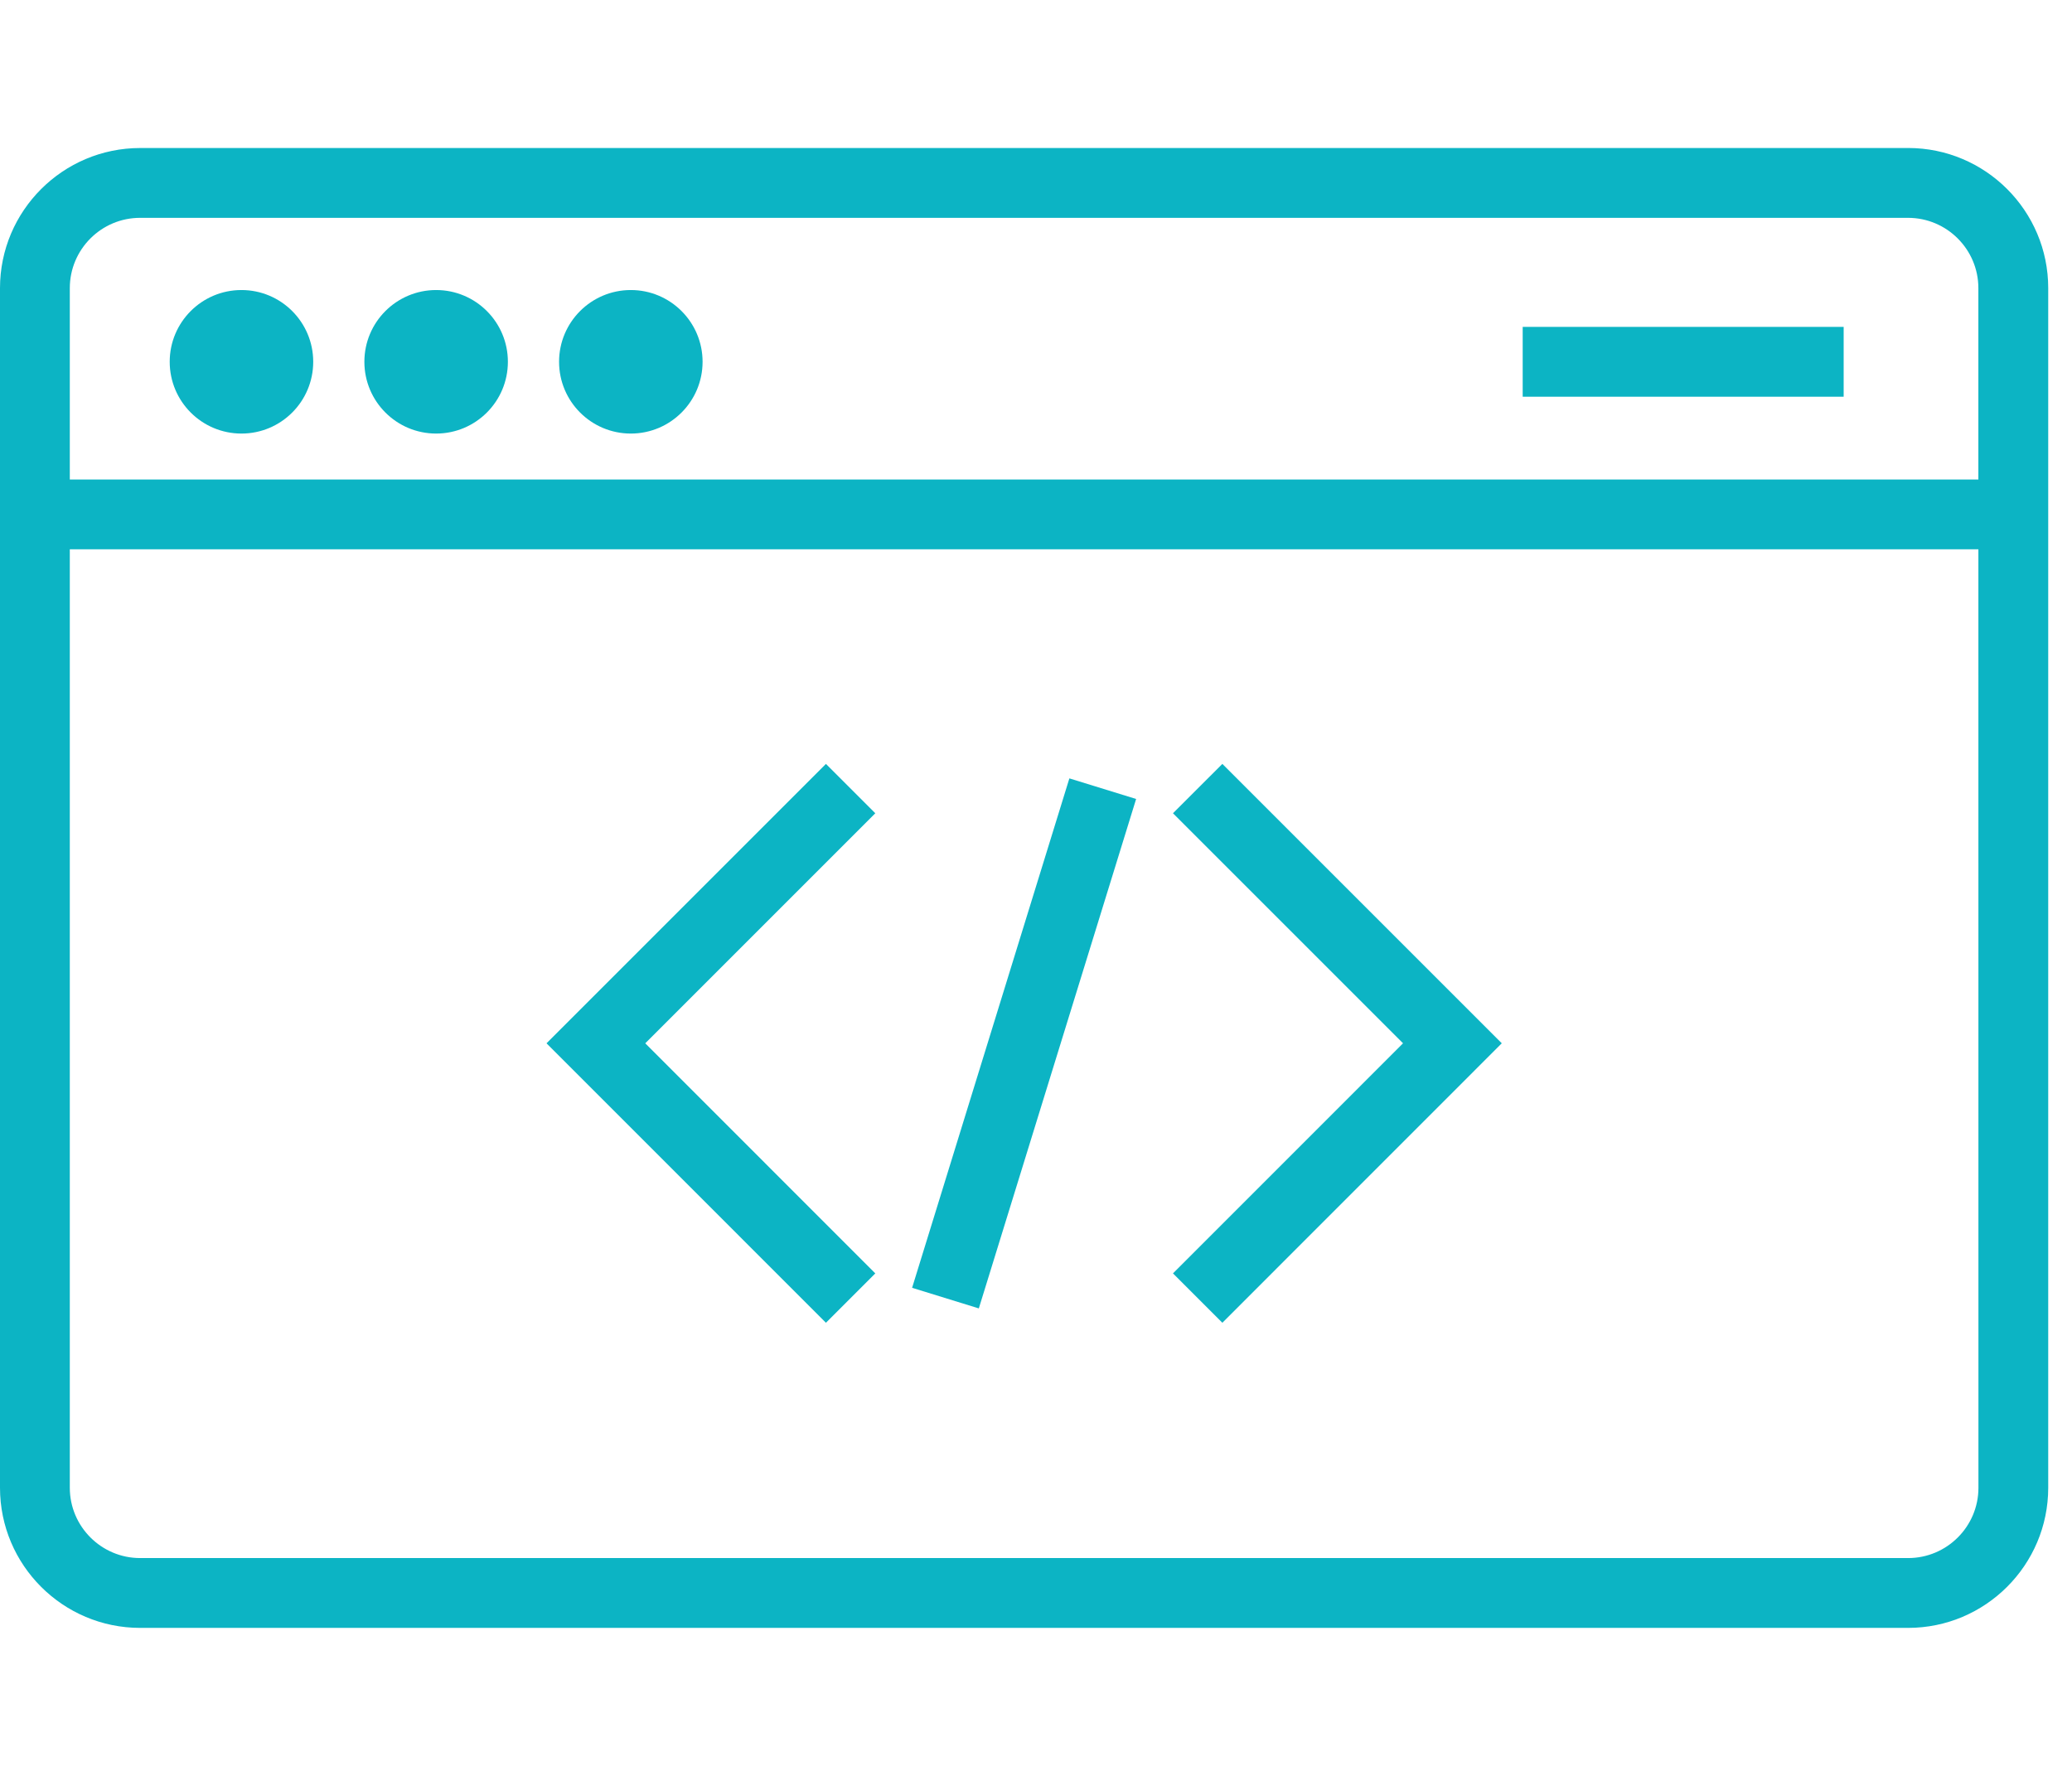 <svg width="70" height="60" viewBox="0 0 84 60" fill="none" xmlns="http://www.w3.org/2000/svg"><path d="M12.698 8.668C12.698 10.275 11.396 11.578 9.789 11.578C8.182 11.578 6.88 10.275 6.88 8.668C6.88 7.062 8.182 5.759 9.789 5.759C11.396 5.759 12.698 7.062 12.698 8.668Z" fill="#0CB4C4"></path><path d="M20.59 8.668C20.59 10.275 19.288 11.578 17.681 11.578C16.075 11.578 14.772 10.275 14.772 8.668C14.772 7.062 16.075 5.759 17.681 5.759C19.288 5.759 20.59 7.062 20.59 8.668Z" fill="#0CB4C4"></path><path d="M28.483 8.668C28.483 10.275 27.18 11.578 25.574 11.578C23.967 11.578 22.665 10.275 22.665 8.668C22.665 7.062 23.967 5.759 25.574 5.759C27.18 5.759 28.483 7.062 28.483 8.668Z" fill="#0CB4C4"></path><path d="M61.731 7.253H74.743V10.084H61.731V7.253Z" fill="#0CB4C4"></path><path d="M77.356 0.001H5.683C2.55 0.001 0 2.549 0 5.682V54.319C0 57.452 2.548 60 5.681 60H77.354C80.487 60 83.036 57.452 83.036 54.319L83.036 5.681C83.037 2.548 80.489 0 77.356 0L77.356 0.001ZM80.207 54.319C80.207 55.891 78.928 57.169 77.356 57.169H5.682C4.109 57.169 2.83 55.89 2.83 54.318V16.27H80.205L80.207 54.319ZM80.207 13.44H2.83V5.682C2.83 4.11 4.108 2.832 5.68 2.832H77.353C78.925 2.832 80.204 4.11 80.204 5.682L80.204 13.44H80.207Z" fill="#0CB4C4"></path><path d="M35.485 45.628L26.159 36.299L35.485 26.972L33.484 24.971L22.156 36.299L33.484 47.629L35.485 45.628Z" fill="#0CB4C4"></path><path d="M49.555 47.629L60.883 36.298L49.555 24.971L47.553 26.972L56.88 36.298L47.553 45.627L49.555 47.629Z" fill="#0CB4C4"></path><path d="M43.353 25.558L46.059 26.393L39.682 47.047L36.977 46.212L43.353 25.558Z" fill="#0CB4C4"></path></svg>
